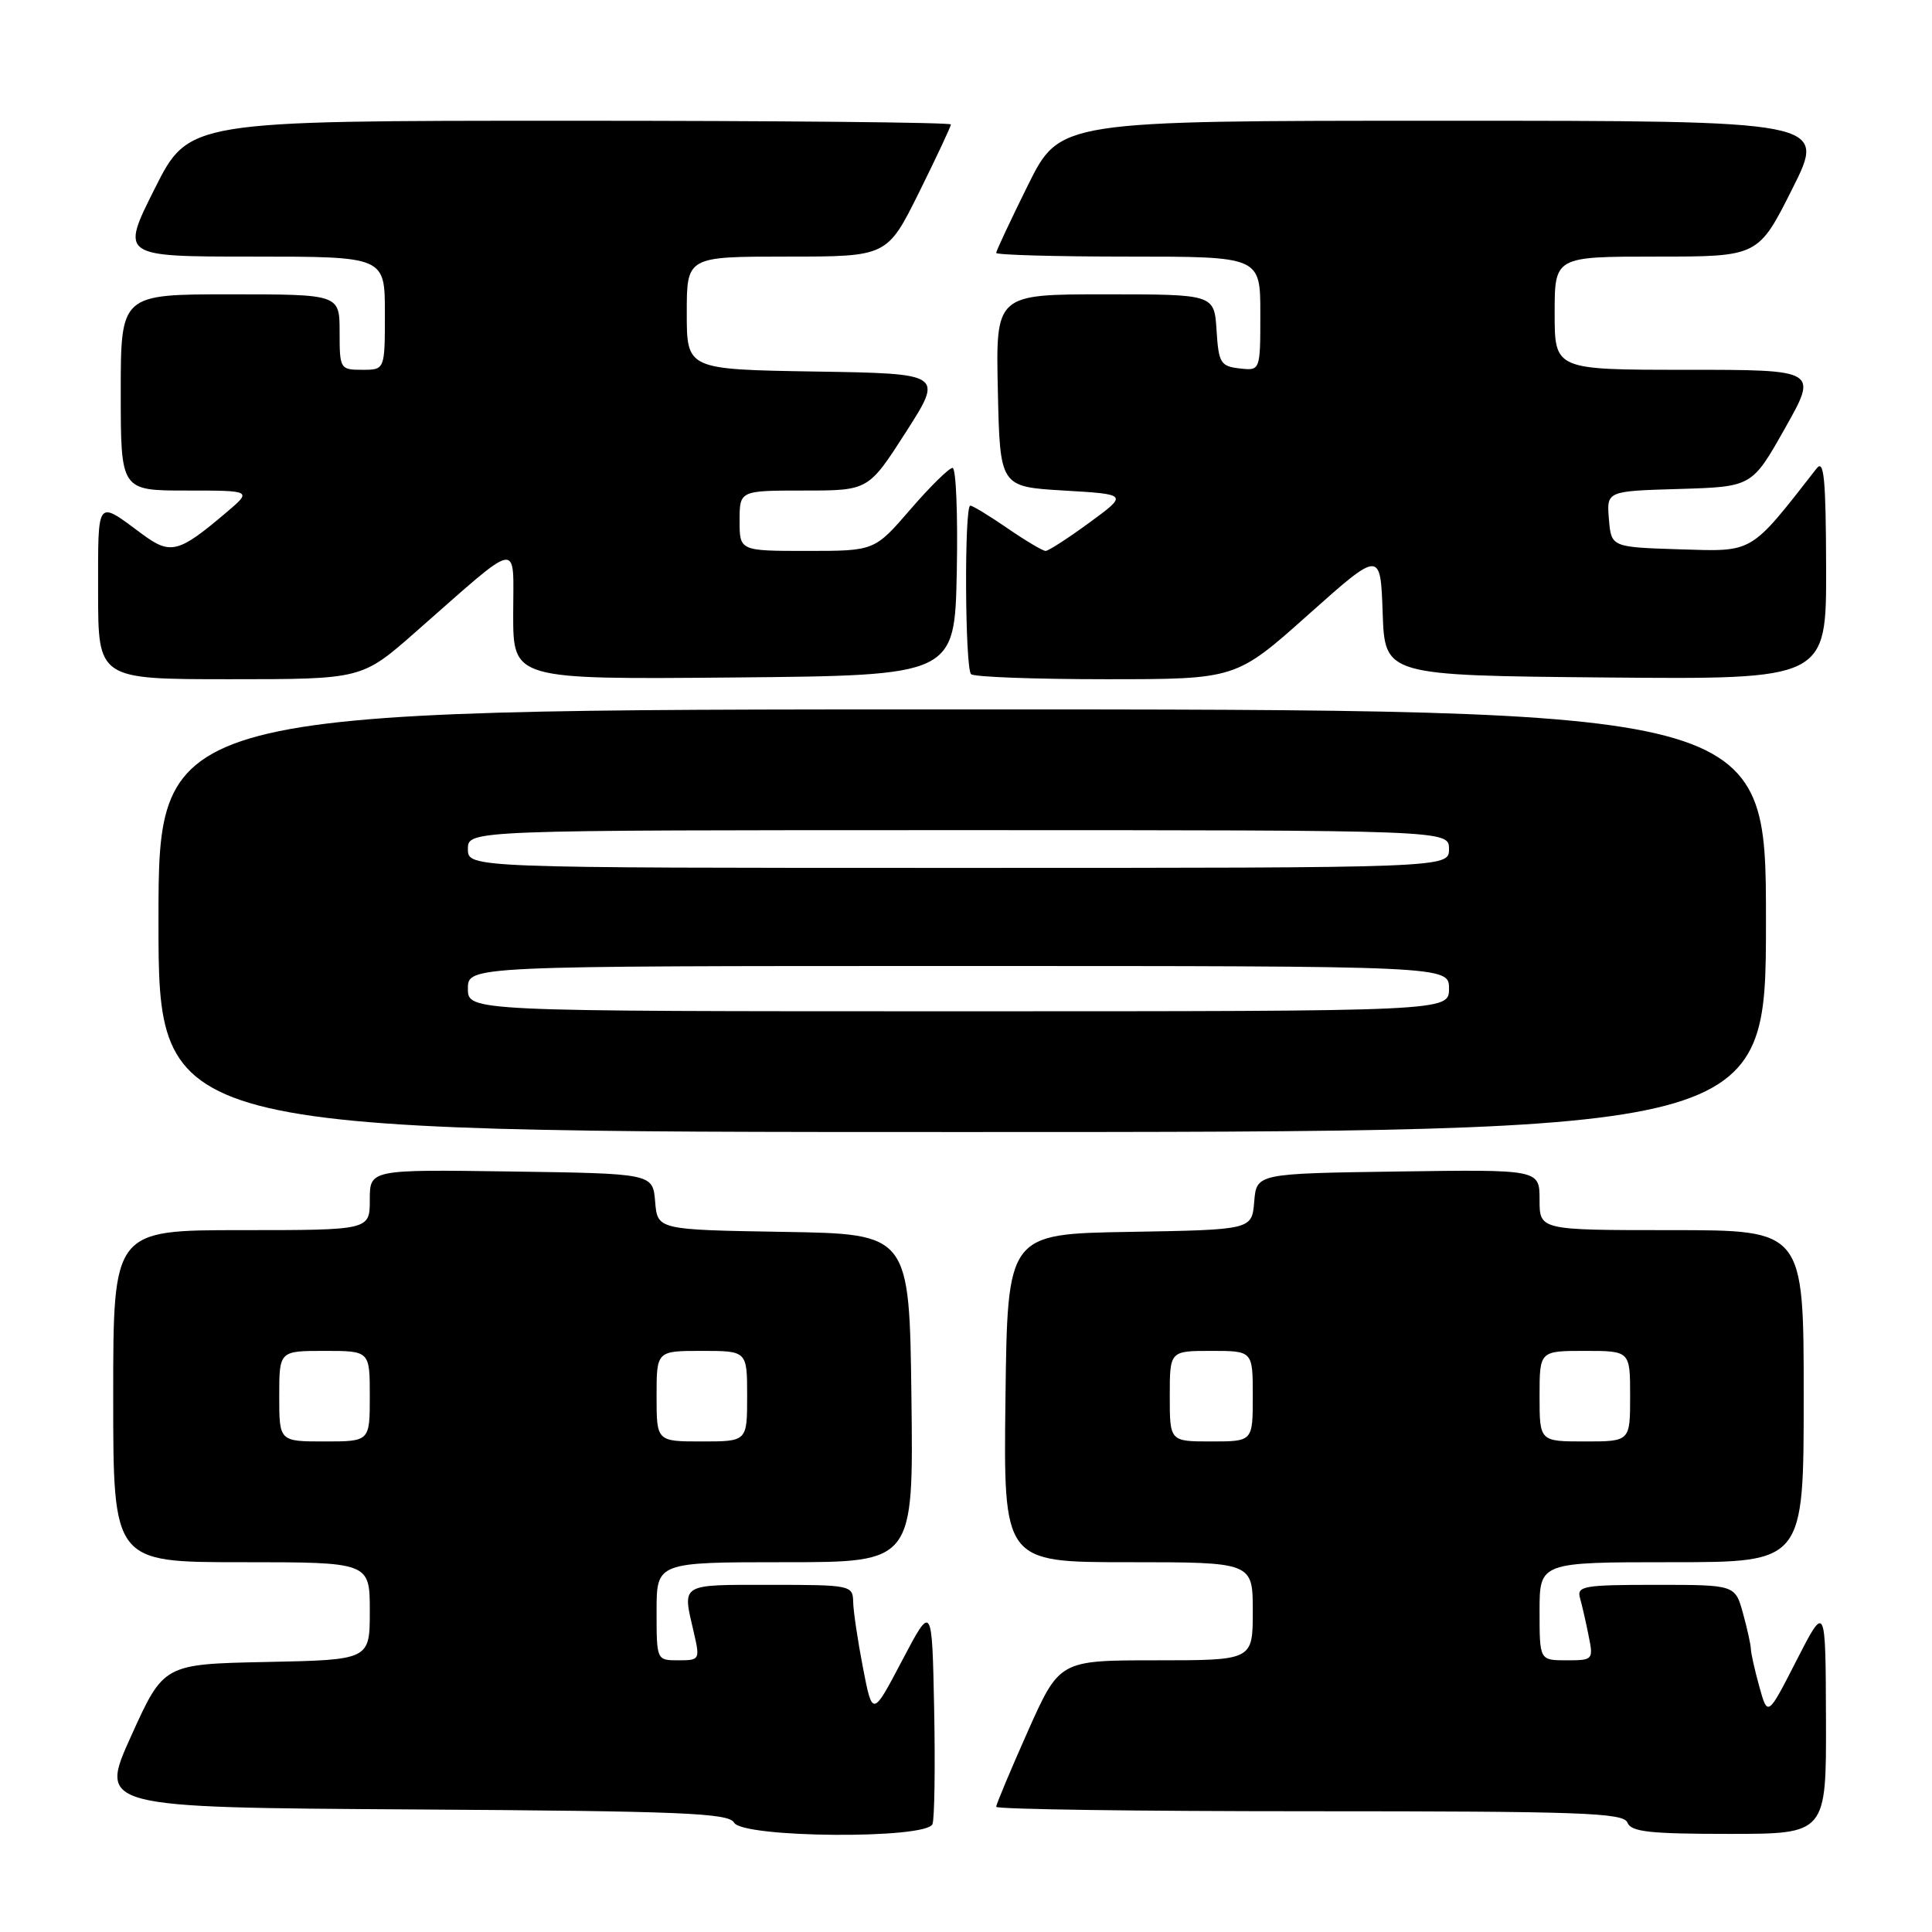 <?xml version="1.0" encoding="UTF-8" standalone="no"?>
<!DOCTYPE svg PUBLIC "-//W3C//DTD SVG 1.1//EN" "http://www.w3.org/Graphics/SVG/1.1/DTD/svg11.dtd" >
<svg xmlns="http://www.w3.org/2000/svg" xmlns:xlink="http://www.w3.org/1999/xlink" version="1.1" viewBox="0 0 256 256">
 <g >
 <path fill="currentColor"
d=" M 123.56 241.70 C 123.83 240.99 123.93 234.13 123.78 226.45 C 123.50 212.50 123.50 212.50 119.55 220.00 C 115.61 227.50 115.61 227.50 114.35 221.00 C 113.66 217.43 113.07 213.49 113.05 212.25 C 113.00 210.06 112.73 210.00 102.00 210.00 C 90.02 210.00 90.41 209.76 91.92 216.25 C 92.77 219.92 92.73 220.00 89.89 220.00 C 87.00 220.00 87.00 220.00 87.00 213.50 C 87.00 207.00 87.00 207.00 104.02 207.00 C 121.04 207.00 121.04 207.00 120.77 185.25 C 120.50 163.50 120.50 163.50 103.81 163.23 C 87.12 162.95 87.12 162.95 86.81 159.23 C 86.50 155.50 86.50 155.50 67.75 155.23 C 49.00 154.96 49.00 154.96 49.00 158.98 C 49.00 163.00 49.00 163.00 32.00 163.00 C 15.00 163.00 15.00 163.00 15.00 185.00 C 15.00 207.00 15.00 207.00 32.00 207.00 C 49.00 207.00 49.00 207.00 49.00 213.47 C 49.00 219.94 49.00 219.94 35.35 220.22 C 21.69 220.50 21.69 220.50 17.39 230.00 C 13.09 239.50 13.09 239.50 54.76 239.76 C 90.44 239.98 96.55 240.24 97.27 241.51 C 98.40 243.54 122.79 243.72 123.56 241.70 Z  M 241.95 227.75 C 241.90 212.50 241.90 212.50 238.06 219.99 C 234.23 227.49 234.23 227.49 233.12 223.49 C 232.51 221.30 232.01 219.05 232.00 218.50 C 231.99 217.95 231.52 215.81 230.95 213.75 C 229.91 210.00 229.91 210.00 219.39 210.00 C 209.85 210.00 208.91 210.16 209.36 211.75 C 209.63 212.71 210.15 214.96 210.50 216.75 C 211.15 219.93 211.09 220.00 207.58 220.00 C 204.00 220.00 204.00 220.00 204.00 213.50 C 204.00 207.00 204.00 207.00 221.50 207.00 C 239.00 207.00 239.00 207.00 239.00 185.00 C 239.00 163.00 239.00 163.00 221.50 163.00 C 204.00 163.00 204.00 163.00 204.00 158.98 C 204.00 154.96 204.00 154.96 185.25 155.23 C 166.50 155.50 166.50 155.50 166.19 159.23 C 165.88 162.95 165.88 162.95 149.69 163.23 C 133.50 163.50 133.50 163.50 133.23 185.25 C 132.96 207.00 132.96 207.00 149.48 207.00 C 166.00 207.00 166.00 207.00 166.00 213.50 C 166.00 220.00 166.00 220.00 153.19 220.00 C 140.39 220.00 140.39 220.00 136.19 229.41 C 133.89 234.59 132.00 239.09 132.00 239.41 C 132.00 239.74 150.69 240.00 173.53 240.00 C 209.53 240.00 215.14 240.20 215.64 241.50 C 216.11 242.73 218.57 243.00 229.11 243.00 C 242.00 243.00 242.00 243.00 241.95 227.75 Z  M 234.00 122.00 C 234.00 94.00 234.00 94.00 127.50 94.00 C 21.00 94.00 21.00 94.00 21.00 122.00 C 21.00 150.00 21.00 150.00 127.50 150.00 C 234.00 150.00 234.00 150.00 234.00 122.00 Z  M 55.06 83.75 C 69.26 71.28 68.00 71.51 68.00 81.39 C 68.00 90.03 68.00 90.03 97.25 89.77 C 126.50 89.50 126.50 89.50 126.78 75.75 C 126.93 68.19 126.68 62.00 126.22 62.00 C 125.76 62.00 123.24 64.47 120.63 67.50 C 115.88 73.00 115.88 73.00 106.94 73.00 C 98.00 73.00 98.00 73.00 98.00 69.00 C 98.00 65.00 98.00 65.00 106.53 65.00 C 115.07 65.00 115.07 65.00 120.04 57.25 C 125.00 49.50 125.00 49.50 108.00 49.23 C 91.00 48.95 91.00 48.95 91.00 41.48 C 91.00 34.00 91.00 34.00 104.28 34.00 C 117.55 34.00 117.55 34.00 121.78 25.49 C 124.10 20.80 126.00 16.75 126.00 16.49 C 126.00 16.22 103.28 16.00 75.51 16.00 C 25.02 16.00 25.02 16.00 20.50 25.00 C 15.98 34.00 15.98 34.00 33.49 34.00 C 51.00 34.00 51.00 34.00 51.00 41.50 C 51.00 49.00 51.00 49.00 48.00 49.00 C 45.07 49.00 45.00 48.89 45.00 44.00 C 45.00 39.00 45.00 39.00 30.50 39.00 C 16.00 39.00 16.00 39.00 16.00 52.00 C 16.00 65.00 16.00 65.00 24.71 65.00 C 33.42 65.00 33.42 65.00 29.96 67.93 C 23.65 73.28 22.60 73.55 18.84 70.77 C 12.72 66.24 13.00 65.86 13.00 78.44 C 13.00 90.00 13.00 90.00 30.47 90.00 C 47.95 90.00 47.95 90.00 55.06 83.75 Z  M 173.34 81.46 C 182.92 72.92 182.92 72.92 183.21 81.21 C 183.50 89.50 183.50 89.50 212.75 89.77 C 242.00 90.03 242.00 90.03 241.97 75.27 C 241.94 63.47 241.69 60.81 240.72 62.06 C 231.81 73.47 232.44 73.09 222.60 72.79 C 213.50 72.50 213.50 72.50 213.19 68.79 C 212.88 65.07 212.88 65.07 222.52 64.79 C 232.15 64.50 232.15 64.50 236.52 56.75 C 240.89 49.00 240.89 49.00 223.44 49.00 C 206.00 49.00 206.00 49.00 206.00 41.50 C 206.00 34.00 206.00 34.00 219.49 34.00 C 232.98 34.00 232.98 34.00 237.50 25.00 C 242.02 16.00 242.02 16.00 191.23 16.00 C 140.45 16.00 140.45 16.00 136.22 24.51 C 133.90 29.20 132.00 33.25 132.00 33.51 C 132.00 33.78 139.88 34.00 149.50 34.00 C 167.00 34.00 167.00 34.00 167.00 41.57 C 167.00 49.13 167.00 49.13 164.25 48.82 C 161.73 48.53 161.47 48.10 161.20 43.75 C 160.89 39.00 160.89 39.00 146.42 39.00 C 131.94 39.00 131.94 39.00 132.22 51.75 C 132.50 64.50 132.50 64.50 140.99 65.00 C 149.47 65.50 149.47 65.50 144.35 69.25 C 141.54 71.31 138.92 73.00 138.55 73.00 C 138.17 73.00 135.90 71.65 133.50 70.00 C 131.10 68.35 128.88 67.00 128.57 67.00 C 127.76 67.00 127.86 88.52 128.67 89.33 C 129.03 89.70 137.08 90.00 146.55 90.00 C 163.77 90.00 163.77 90.00 173.34 81.46 Z  M 37.00 185.00 C 37.00 179.00 37.00 179.00 43.00 179.00 C 49.00 179.00 49.00 179.00 49.00 185.00 C 49.00 191.00 49.00 191.00 43.00 191.00 C 37.00 191.00 37.00 191.00 37.00 185.00 Z  M 87.00 185.00 C 87.00 179.00 87.00 179.00 93.00 179.00 C 99.00 179.00 99.00 179.00 99.00 185.00 C 99.00 191.00 99.00 191.00 93.00 191.00 C 87.00 191.00 87.00 191.00 87.00 185.00 Z  M 155.00 185.00 C 155.00 179.00 155.00 179.00 160.50 179.00 C 166.00 179.00 166.00 179.00 166.00 185.00 C 166.00 191.00 166.00 191.00 160.50 191.00 C 155.00 191.00 155.00 191.00 155.00 185.00 Z  M 204.00 185.00 C 204.00 179.00 204.00 179.00 210.00 179.00 C 216.00 179.00 216.00 179.00 216.00 185.00 C 216.00 191.00 216.00 191.00 210.00 191.00 C 204.00 191.00 204.00 191.00 204.00 185.00 Z  M 62.00 131.00 C 62.00 128.00 62.00 128.00 127.00 128.00 C 192.00 128.00 192.00 128.00 192.00 131.00 C 192.00 134.00 192.00 134.00 127.00 134.00 C 62.00 134.00 62.00 134.00 62.00 131.00 Z  M 62.00 112.50 C 62.00 110.00 62.00 110.00 127.00 110.00 C 192.00 110.00 192.00 110.00 192.00 112.50 C 192.00 115.00 192.00 115.00 127.00 115.00 C 62.00 115.00 62.00 115.00 62.00 112.50 Z "/>
</g>
</svg>